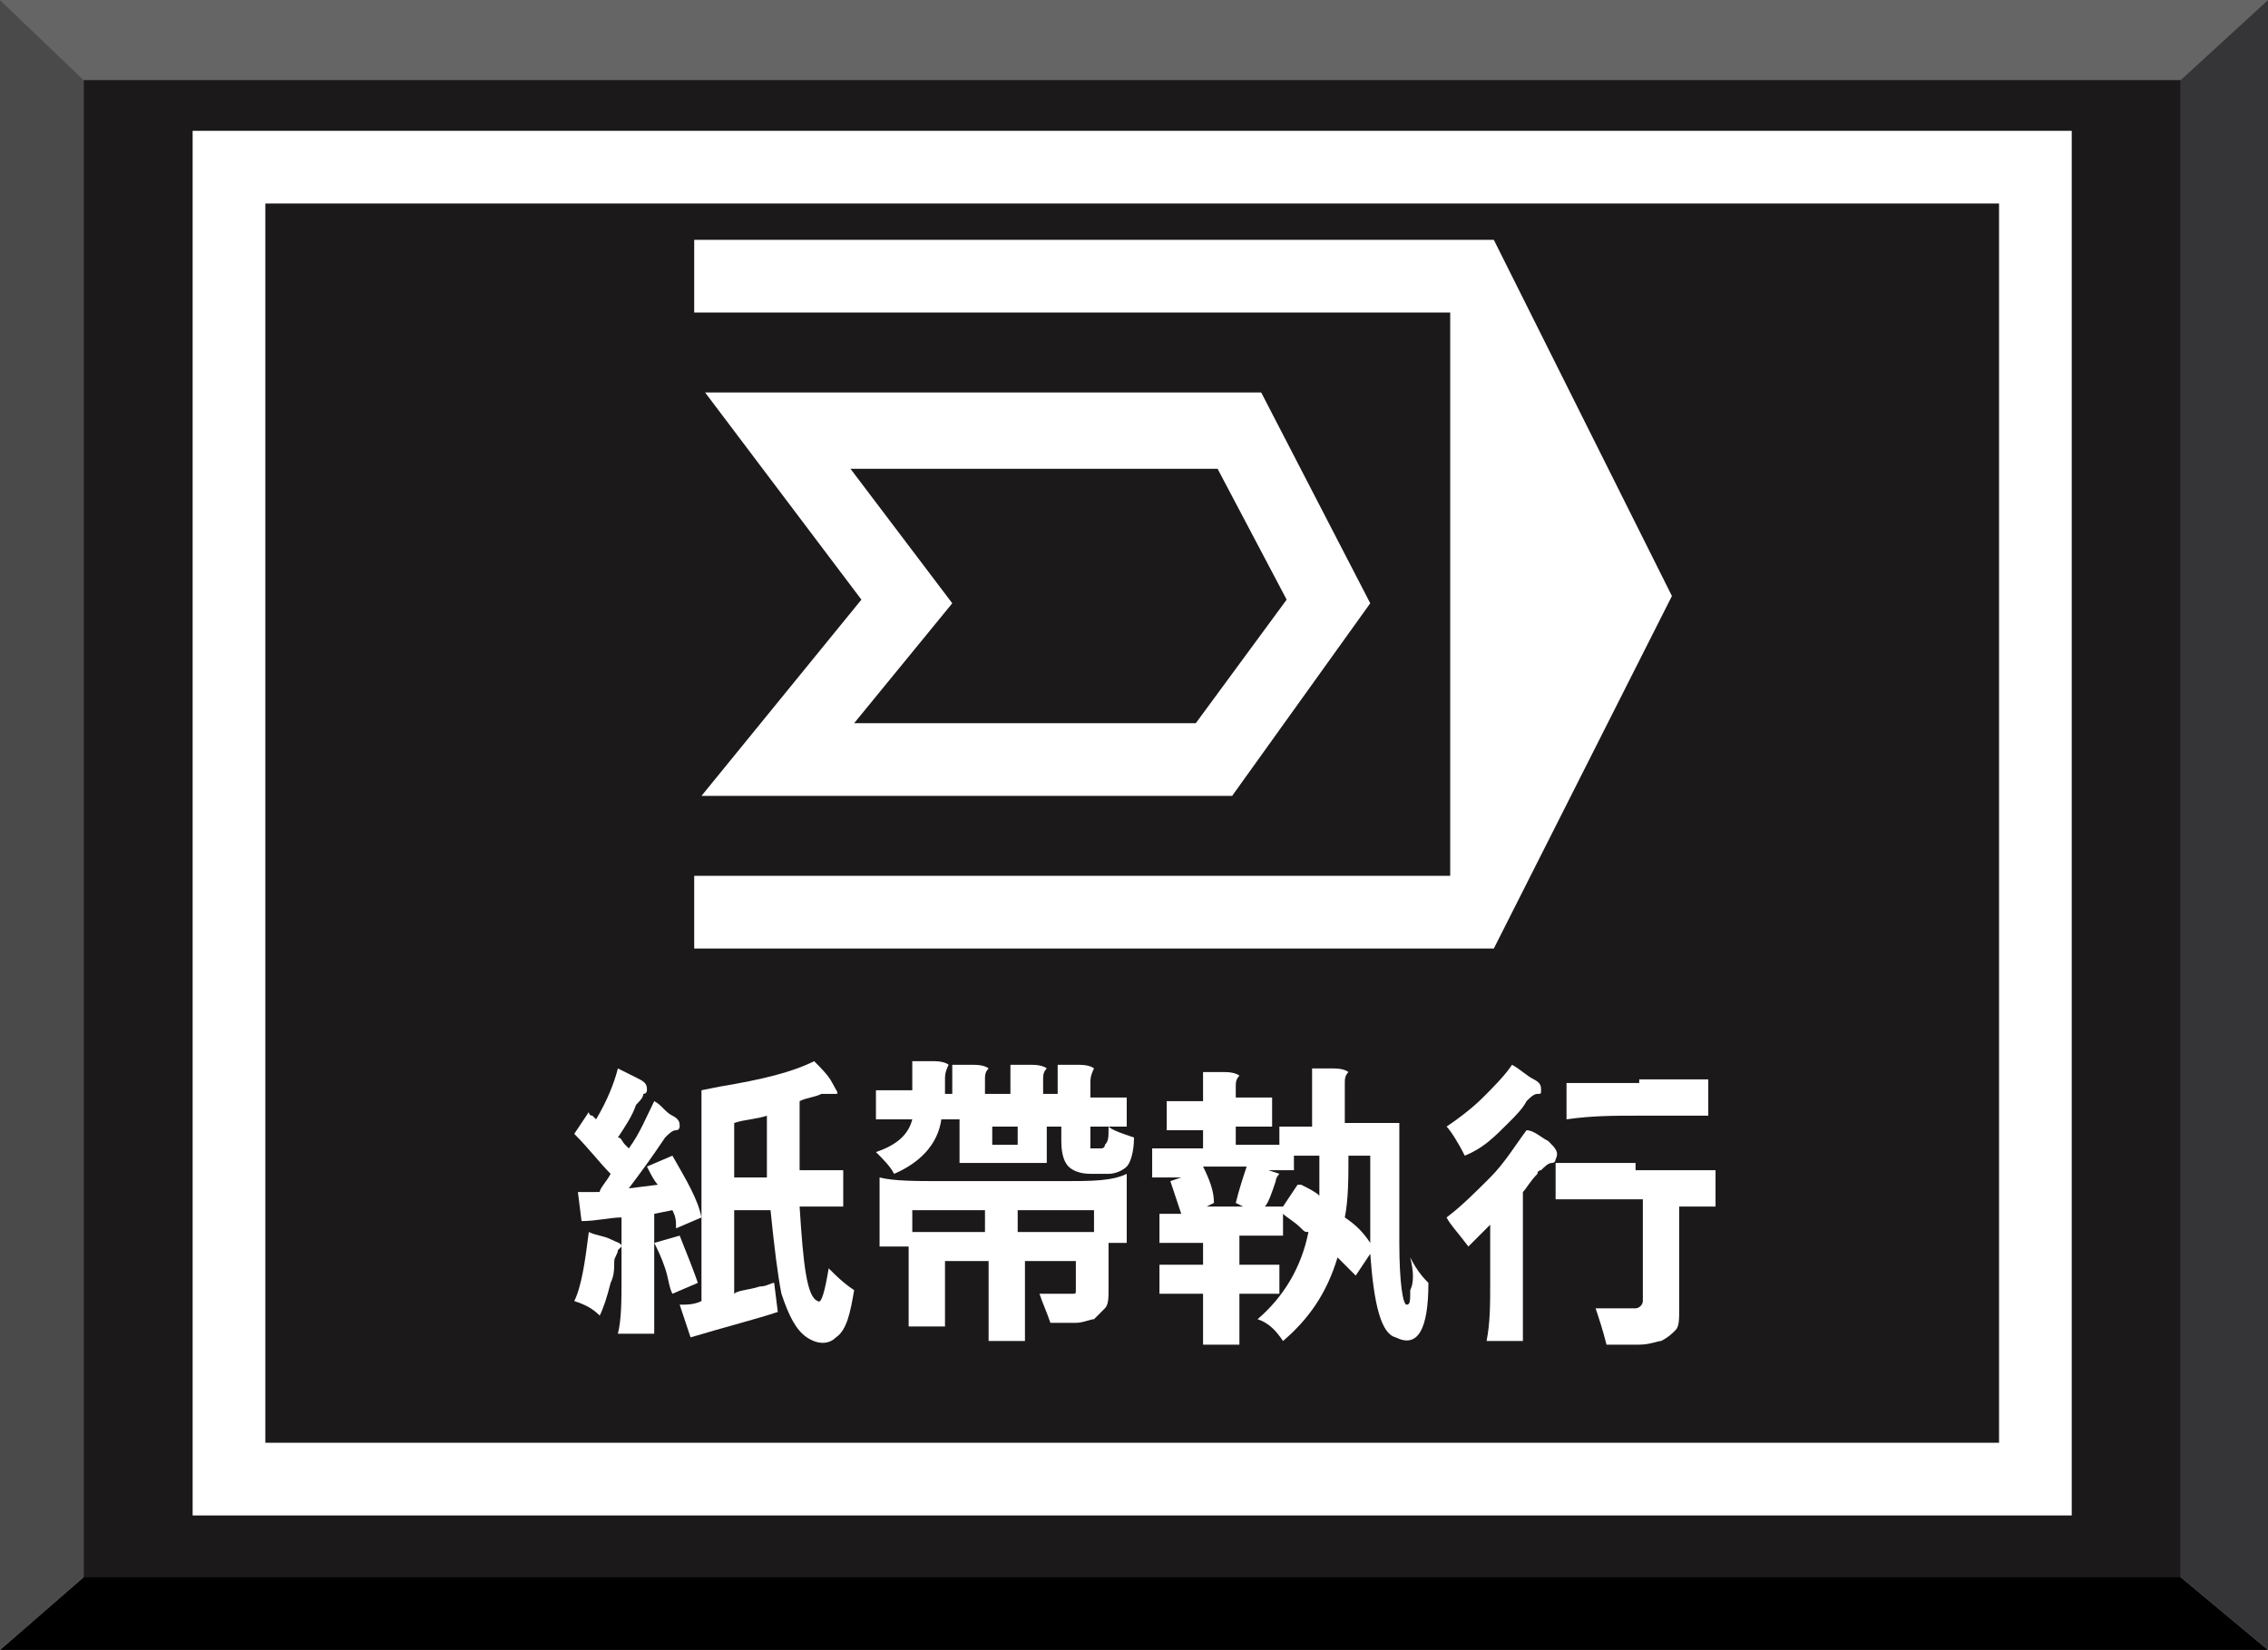 <?xml version="1.0" encoding="utf-8"?>
<!-- Generator: Adobe Illustrator 22.0.0, SVG Export Plug-In . SVG Version: 6.00 Build 0)  -->
<svg version="1.1" xmlns="http://www.w3.org/2000/svg" xmlns:xlink="http://www.w3.org/1999/xlink" x="0px" y="0px"
	 viewBox="0 0 62.4 45.4" style="enable-background:new 0 0 62.4 45.4;" xml:space="preserve">
<rect x="0" y="0" width="62.4" height="45.4" fill="#808080" stroke="none"/>
<g id="圖層_2">
	<g>
		<rect x="2.3" y="2.2" style="fill:#1C191B;" width="57.7" height="41.3"/>
		<polyline style="fill:#656565;" points="60,2.2 62.4,0 0,0 2.3,2.2 60,2.2 		"/>
		<polyline style="fill:#010001;" points="60,43.4 62.4,45.4 0,45.4 2.3,43.4 60,43.4 		"/>
		<polyline style="fill:#4A4A4B;" points="2.3,43.4 0,45.4 0,0 2.3,2.2 2.3,43.4 		"/>
		<polyline style="fill:#353537;" points="60,43.4 62.4,45.4 62.4,0 60,2.2 60,43.4 		"/>
	</g>
</g>
<g id="圖層_1">
	<g>
		<path style="fill:#FFFFFF;" d="M16.4,32.8c-0.3,0-0.4,0-0.5,0l0.1,0.8c0.4,0,0.8-0.1,1.1-0.1v1.6c0,0.7,0,1.2-0.1,1.6
			c0,0,0.2,0,0.5,0c0.3,0,0.4,0,0.5,0c0-0.2,0-0.5,0-0.8v-0.8v-1.7l0.5-0.1c0.1,0.2,0.1,0.3,0.1,0.5l0.7-0.3c-0.1-0.5-0.4-1-0.8-1.7
			l-0.7,0.3c0.1,0.2,0.2,0.4,0.3,0.5l-0.8,0.1c0.3-0.4,0.6-0.8,1-1.4c0.1-0.1,0.2-0.2,0.3-0.2c0.1,0,0.1-0.1,0.1-0.1
			c0-0.1,0-0.2-0.2-0.3c-0.2-0.1-0.3-0.3-0.5-0.4c-0.2,0.4-0.4,0.9-0.7,1.3c0,0-0.1-0.1-0.1-0.1c-0.1-0.1-0.1-0.2-0.2-0.2
			c0.2-0.3,0.4-0.6,0.5-0.9c0.1-0.1,0.2-0.2,0.2-0.3c0.1,0,0.1-0.1,0.1-0.1c0-0.1,0-0.2-0.2-0.3c-0.2-0.1-0.4-0.2-0.6-0.3
			c-0.1,0.4-0.3,0.9-0.6,1.4c0,0,0,0-0.1-0.1c-0.1,0-0.1-0.1-0.1-0.1l-0.4,0.6c0.4,0.4,0.7,0.8,1,1.1c-0.1,0.2-0.3,0.4-0.3,0.5
			C16.5,32.8,16.4,32.8,16.4,32.8z"/>
		<path style="fill:#FFFFFF;" d="M22.5,35.8c-0.3-0.1-0.4-1-0.5-2.6h0.6c0.2,0,0.4,0,0.6,0c0,0,0-0.2,0-0.5c0-0.3,0-0.5,0-0.5
			c-0.3,0-0.5,0-0.6,0h-0.6c0-0.6,0-1.2,0-1.9c0.2-0.1,0.4-0.1,0.6-0.2c0.1,0,0.2,0,0.3,0c0,0,0.1,0,0.1,0c0.1,0,0-0.1-0.1-0.3
			s-0.3-0.4-0.5-0.6c-0.6,0.3-1.4,0.5-2.6,0.7L19.3,30v2.9v2.9c-0.2,0.1-0.4,0.1-0.6,0.1l0.3,0.9c1-0.3,1.8-0.5,2.4-0.7l-0.1-0.8
			c-0.1,0-0.2,0.1-0.4,0.1c-0.3,0.1-0.6,0.1-0.7,0.2v-2.3h1c0.1,1,0.2,1.8,0.3,2.3c0.2,0.6,0.4,1,0.7,1.2c0.3,0.2,0.6,0.2,0.8,0
			c0.3-0.2,0.4-0.7,0.5-1.3c-0.3-0.2-0.5-0.4-0.7-0.6C22.7,35.5,22.6,35.9,22.5,35.8z M20.2,32.3v-0.7v-0.7c0.3-0.1,0.6-0.1,0.9-0.2
			c0,0.6,0,1.1,0,1.7H20.2z"/>
		<path style="fill:#FFFFFF;" d="M16.8,35.3c0.1-0.2,0.1-0.4,0.1-0.6c0-0.1,0.1-0.2,0.1-0.3c0,0,0.1-0.1,0.1-0.1
			c0-0.1-0.1-0.1-0.3-0.2c-0.2-0.1-0.4-0.1-0.6-0.2c-0.1,0.8-0.2,1.5-0.4,1.9c0.3,0.1,0.5,0.2,0.7,0.4C16.6,36,16.7,35.7,16.8,35.3z
			"/>
		<path style="fill:#FFFFFF;" d="M18.7,34L18,34.2c0.1,0.2,0.2,0.4,0.3,0.7c0.1,0.3,0.1,0.5,0.2,0.7l0.7-0.3
			C19.1,35,18.9,34.5,18.7,34z"/>
		<path style="fill:#FFFFFF;" d="M30.4,31.5c0,0.1-0.1,0.1-0.1,0.1h-0.2c0,0-0.1,0-0.1,0c0,0,0-0.1,0-0.2V31h0.5c0.2,0,0.4,0,0.5,0
			c0,0,0-0.1,0-0.4c0-0.3,0-0.4,0-0.4c-0.2,0-0.3,0-0.5,0H30v-0.4c0-0.1,0-0.2,0.1-0.4c0,0-0.1-0.1-0.4-0.1c-0.2,0-0.4,0-0.6,0
			c0,0.2,0,0.3,0,0.4v0.4h-0.4v-0.4c0-0.1,0-0.2,0.1-0.3c0,0-0.1-0.1-0.4-0.1c-0.2,0-0.4,0-0.6,0c0,0.2,0,0.3,0,0.4v0.4h-0.7v-0.4
			c0-0.1,0-0.2,0.1-0.3c0,0-0.1-0.1-0.4-0.1c-0.2,0-0.4,0-0.6,0c0,0.2,0,0.3,0,0.4v0.4H26v-0.4c0-0.1,0-0.2,0.1-0.4
			c0,0-0.1-0.1-0.4-0.1c-0.2,0-0.4,0-0.6,0c0,0.2,0,0.3,0,0.4v0.4h-0.5c-0.2,0-0.4,0-0.5,0c0,0,0,0.1,0,0.4c0,0.3,0,0.4,0,0.4
			c0.2,0,0.3,0,0.5,0h0.5c-0.1,0.4-0.4,0.7-1,0.9c0.2,0.2,0.4,0.4,0.5,0.6c0.7-0.3,1.2-0.8,1.3-1.5h0.5v1.2h1.2h1.2V31h0.4v0.4
			c0,0.4,0.1,0.6,0.2,0.7c0.1,0.1,0.3,0.2,0.6,0.2h0.5c0.2,0,0.4-0.1,0.5-0.2s0.2-0.4,0.2-0.8c-0.3-0.1-0.6-0.2-0.7-0.3
			C30.5,31.3,30.5,31.4,30.4,31.5z M27.9,31.5h-0.3h-0.3V31h0.7V31.5z"/>
		<path style="fill:#FFFFFF;" d="M29.3,32.5h-1.7h-1.7c-0.7,0-1.3,0-1.7-0.1c0,0,0,0,0,0.1c0,0.2,0,0.5,0,0.9v0.9h0.8v1.1
			c0,0.4,0,0.8,0,1.1c0,0,0.2,0,0.5,0c0.3,0,0.5,0,0.5,0c0-0.2,0-0.5,0-0.9v-0.9h1.2v1.1c0,0.5,0,0.8,0,1.1c0,0,0.2,0,0.5,0
			c0.3,0,0.5,0,0.5,0c0-0.3,0-0.6,0-1.1v-1.1h1.4v0.8c0,0.1,0,0.1-0.1,0.1c-0.2,0-0.5,0-0.9,0c0.1,0.3,0.2,0.5,0.3,0.8
			c0.3,0,0.6,0,0.7,0c0.2,0,0.4-0.1,0.5-0.1c0.1-0.1,0.2-0.2,0.3-0.3c0.1-0.1,0.1-0.3,0.1-0.5v-1.3H31v-0.9c0-0.3,0-0.6,0-0.9
			c0,0,0-0.1,0-0.1C30.6,32.5,30,32.5,29.3,32.5z M27.1,33.9h-1h-1v-0.6h2V33.9z M30.1,33.9H29H28v-0.6h2.1V33.9z"/>
		<path style="fill:#FFFFFF;" d="M38.8,35.5c0,0.3,0,0.4-0.1,0.4c-0.1,0-0.2-0.6-0.2-1.7c0-0.9,0-1.9,0-3.3h-1.5v-0.8v-0.3
			c0-0.1,0-0.2,0.1-0.3c0,0-0.1-0.1-0.4-0.1c-0.2,0-0.4,0-0.6,0c0,0.3,0,0.6,0,0.8v0.8h-0.9v0.5h-1.2v-0.5h0.5c0.2,0,0.4,0,0.5,0
			c0,0,0-0.1,0-0.4s0-0.4,0-0.4c-0.2,0-0.3,0-0.5,0h-0.5v-0.3c0-0.1,0-0.2,0.1-0.3c0,0-0.1-0.1-0.4-0.1c-0.2,0-0.4,0-0.6,0
			c0,0.2,0,0.3,0,0.4v0.4h-0.5c-0.2,0-0.4,0-0.5,0c0,0,0,0.1,0,0.4s0,0.4,0,0.4c0.2,0,0.4,0,0.5,0h0.5v0.5h-0.7c-0.2,0-0.5,0-0.7,0
			c0,0,0,0.2,0,0.4s0,0.4,0,0.4c0.1,0,0.3,0,0.4,0h0.4l-0.3,0.1c0.1,0.3,0.2,0.6,0.3,0.9h-0.3c-0.1,0-0.2,0-0.3,0c0,0,0,0.1,0,0.4
			s0,0.4,0,0.4c0.3,0,0.5,0,0.6,0h0.6v0.6h-0.6c-0.2,0-0.4,0-0.6,0c0,0,0,0.2,0,0.4c0,0.3,0,0.4,0,0.4c0.2,0,0.4,0,0.6,0h0.6v0.7
			c0,0.2,0,0.5,0,0.7c0,0,0.2,0,0.5,0s0.4,0,0.5,0c0-0.2,0-0.5,0-0.7v-0.7h0.6c0.2,0,0.4,0,0.5,0c0,0,0-0.2,0-0.4c0-0.3,0-0.4,0-0.4
			c-0.2,0-0.4,0-0.5,0h-0.6V34h1.2v-0.6c0.1,0.1,0.3,0.2,0.5,0.4c0.1,0.1,0.1,0.1,0.2,0.1c-0.2,1-0.7,1.8-1.4,2.4
			c0.3,0.1,0.5,0.3,0.7,0.6c0.7-0.6,1.2-1.3,1.5-2.3c0.2,0.2,0.4,0.4,0.5,0.5l0.4-0.6c0.1,1.4,0.3,2.2,0.7,2.3
			c0.6,0.3,0.9-0.2,0.9-1.5c-0.1-0.1-0.3-0.3-0.5-0.7C38.9,35,38.9,35.3,38.8,35.5z M34.2,33.2h-1l0.2-0.1c0-0.3-0.1-0.6-0.3-1h0.6
			h0.6c-0.1,0.3-0.2,0.6-0.3,1L34.2,33.2z M36.3,31.8c0,0.2,0,0.4,0,0.5c0,0.3,0,0.5,0,0.6c-0.1-0.1-0.3-0.2-0.5-0.3c0,0,0,0-0.1,0
			l-0.4,0.6h-0.5c0.1-0.1,0.2-0.4,0.3-0.7c0-0.1,0.1-0.2,0.1-0.2l-0.3-0.1h0.7v-0.4L36.3,31.8L36.3,31.8z M37,33.5
			c0.1-0.5,0.1-1.1,0.1-1.7v0h0.6c0,0.4,0,0.8,0,1.2c0,0.1,0,0.3,0,0.6c0,0.2,0,0.4,0,0.6C37.5,33.9,37.3,33.7,37,33.5z"/>
		<path style="fill:#FFFFFF;" d="M45.1,29.8h-1c-0.4,0-0.7,0-1,0c0,0,0,0.2,0,0.5c0,0.3,0,0.5,0,0.5c0.7-0.1,1.3-0.1,1.9-0.1h1
			c0.4,0,0.7,0,1,0c0,0,0-0.2,0-0.5c0-0.3,0-0.5,0-0.5c-0.3,0-0.7,0-1,0H45.1z"/>
		<path style="fill:#FFFFFF;" d="M45,32h-1.1c-0.5,0-0.8,0-1.1,0c0,0,0,0.2,0,0.5c0,0.3,0,0.5,0,0.5c0.4,0,0.8,0,1.2,0h1.2v2.8
			c0,0.1-0.1,0.2-0.2,0.2c-0.3,0-0.6,0-1.1,0c0.1,0.3,0.2,0.6,0.3,1c0.4,0,0.7,0,0.9,0c0.3,0,0.5-0.1,0.6-0.1
			c0.2-0.1,0.3-0.2,0.4-0.3c0.1-0.1,0.1-0.3,0.1-0.6v-2.8h0.5c0.2,0,0.4,0,0.5,0c0,0,0-0.2,0-0.5c0-0.3,0-0.5,0-0.5
			c-0.4,0-0.7,0-1.1,0H45z"/>
		<path style="fill:#FFFFFF;" d="M42.6,31.4c-0.2-0.1-0.4-0.3-0.6-0.3c-0.3,0.4-0.6,0.9-1,1.3c-0.4,0.4-0.8,0.8-1.2,1.1
			c0.1,0.2,0.3,0.4,0.6,0.8c0.2-0.2,0.4-0.4,0.6-0.6v1.6c0,0.6,0,1.1-0.1,1.6c0,0,0.2,0,0.5,0c0.3,0,0.5,0,0.5,0c0-0.3,0-0.6,0-1v-1
			v-2.1c0.1-0.1,0.2-0.3,0.4-0.5c0-0.1,0.1-0.1,0.1-0.1c0.1-0.1,0.2-0.2,0.3-0.2c0.1,0,0.1-0.1,0.1-0.1
			C42.9,31.7,42.8,31.6,42.6,31.4z"/>
		<path style="fill:#FFFFFF;" d="M41.5,30.9c0.2-0.2,0.4-0.4,0.5-0.6c0.1-0.1,0.2-0.2,0.3-0.2c0.1,0,0.1,0,0.1-0.1
			c0-0.1,0-0.2-0.2-0.3c-0.2-0.1-0.4-0.3-0.6-0.4c-0.2,0.3-0.5,0.6-0.8,0.9c-0.3,0.3-0.7,0.6-1,0.8c0.1,0.1,0.3,0.4,0.5,0.8
			C40.8,31.6,41.1,31.3,41.5,30.9z"/>
		<path style="fill:#FFFFFF;" d="M33.9,21.9l3.8-5.3l-3-5.8H19.4l4.3,5.7l-4.4,5.4H33.9z M23.4,12.9h10.1l1.9,3.6l-2.5,3.4h-9.4
			l2.7-3.3L23.4,12.9z"/>
		<path style="fill:#FFFFFF;" d="M5.3,3.6v38.1H57V3.6H5.3z M55,39.7H7.3V5.6H55V39.7z"/>
		<polygon style="fill:#FFFFFF;" points="46,16.4 41.1,6.6 19.1,6.6 19.1,8.6 39.9,8.6 39.9,24.1 19.1,24.1 19.1,26.1 41.1,26.1 		
			"/>
	</g>
</g>
</svg>
